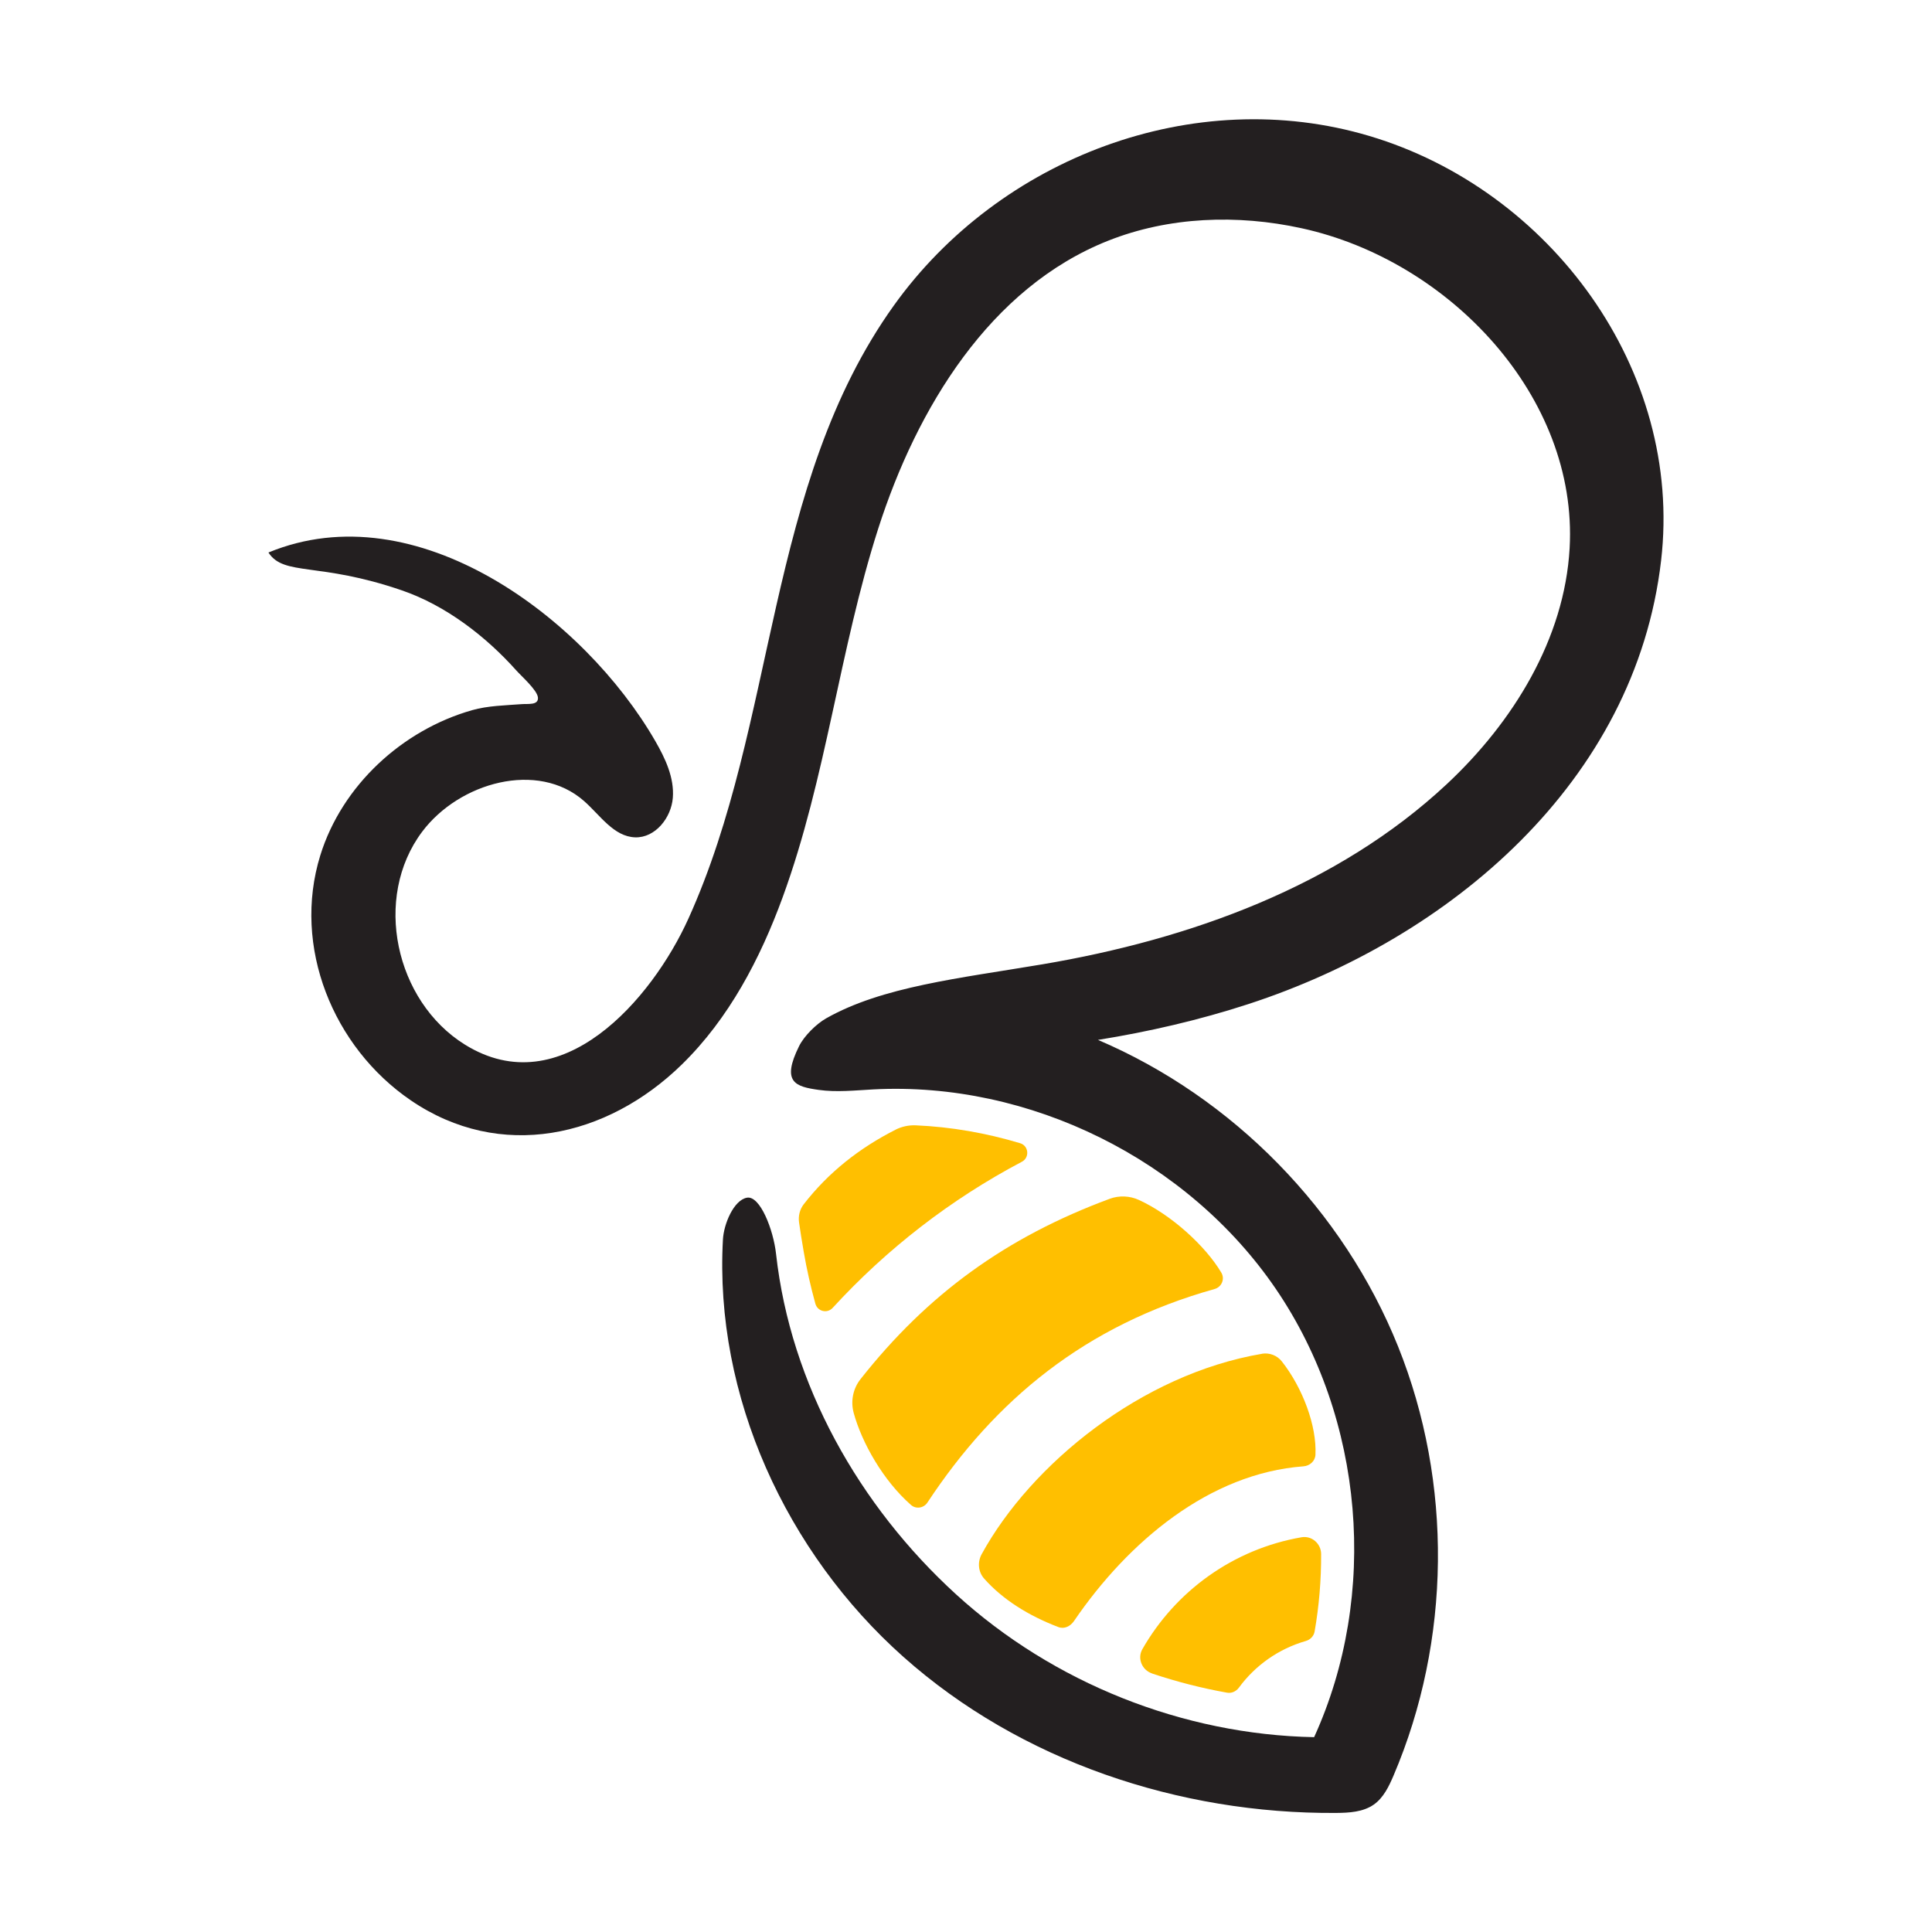 <?xml version="1.0" encoding="UTF-8"?>
<svg id="Layer_1" data-name="Layer 1" xmlns="http://www.w3.org/2000/svg" viewBox="0 0 32 32">
  <defs>
    <style>
      .cls-1 {
        fill: #231f20;
      }

      .cls-2 {
        fill: #ffbf00;
      }
    </style>
  </defs>
  <path class="cls-1" d="M4.447,9.151c2.45-1.012,5.231,1.084,6.407,3.124.166.288.316.607.29.939s-.291.665-.623.655c-.355-.011-.58-.366-.847-.601-.767-.675-2.067-.31-2.681.507-.823,1.095-.447,2.807.704,3.525,1.6.998,3.104-.754,3.705-2.084,1.473-3.254,1.276-7.185,3.403-10.156,1.751-2.445,4.968-3.675,7.879-2.807,2.995.893,5.197,3.871,4.829,7.032-.426,3.667-3.5,6.258-6.834,7.345-.813.265-1.649.458-2.493.594,2.236.954,4.065,2.823,4.971,5.079s.878,4.871-.076,7.107c-.077.18-.166.366-.326.479-.178.125-.409.137-.626.139-2.597.018-5.226-.858-7.166-2.585s-3.133-4.32-2.989-6.914c.014-.254.177-.649.396-.691.218-.042.44.53.484.931.24,2.161,1.375,4.173,2.982,5.639s3.755,2.323,5.93,2.365c1.076-2.36.829-5.275-.631-7.42s-4.08-3.445-6.671-3.309c-.298.016-.609.05-.904.008-.384-.054-.623-.124-.324-.726.082-.166.284-.366.446-.458.929-.527,2.2-.663,3.584-.896,2.444-.413,4.886-1.293,6.697-2.984,1.1-1.028,1.95-2.406,2.035-3.908.141-2.505-1.99-4.766-4.441-5.3-1.062-.232-2.195-.193-3.205.208-1.954.776-3.164,2.766-3.806,4.768s-.86,4.126-1.581,6.101c-.373,1.022-.892,2.013-1.671,2.774-1.243,1.214-3.007,1.606-4.49.594-1.288-.879-1.967-2.546-1.499-4.057.359-1.159,1.358-2.077,2.517-2.406.26-.074.547-.078.815-.099.108-.009.283.022.273-.109-.009-.122-.277-.357-.357-.448-.508-.568-1.169-1.077-1.895-1.327-1.381-.475-1.952-.232-2.21-.625"/>
  <g>
    <path class="cls-2" d="M20.903,22.423c-1.997.338-3.825,1.827-4.643,3.318-.072.131-.059.294.041.406.303.342.727.611,1.228.802.099.038.2-.012.26-.1.903-1.323,2.249-2.447,3.801-2.562.105-.008.193-.087.198-.192.023-.478-.211-1.107-.557-1.546-.078-.099-.204-.147-.328-.127Z"/>
    <path class="cls-2" d="M14.834,18.711c-.596.302-1.112.706-1.523,1.237-.065.085-.091.194-.076.3.02.141.044.295.078.49.049.287.114.572.192.855.036.129.196.168.287.069.894-.975,1.953-1.797,3.134-2.42.131-.069.113-.265-.03-.307-.563-.169-1.145-.271-1.729-.296-.115-.005-.231.02-.334.072Z"/>
    <path class="cls-2" d="M18.38,19.856c-1.716.635-3.018,1.58-4.128,2.988-.124.157-.165.365-.112.559.135.494.49,1.122.949,1.524.083.073.212.052.272-.04,1.123-1.702,2.614-2.937,4.757-3.537.117-.033.173-.166.111-.271-.266-.448-.834-.96-1.363-1.203-.153-.071-.329-.078-.487-.02Z"/>
    <path class="cls-2" d="M19.08,27.718c.406.136.822.243,1.243.318.076.014.151-.021.197-.083.269-.367.656-.643,1.108-.773.074-.021.132-.08.146-.156.074-.424.11-.854.108-1.284,0-.172-.155-.308-.325-.278-1.134.196-2.089.895-2.636,1.854-.087.153-.006.346.16.401Z"/>
  </g>
</svg>